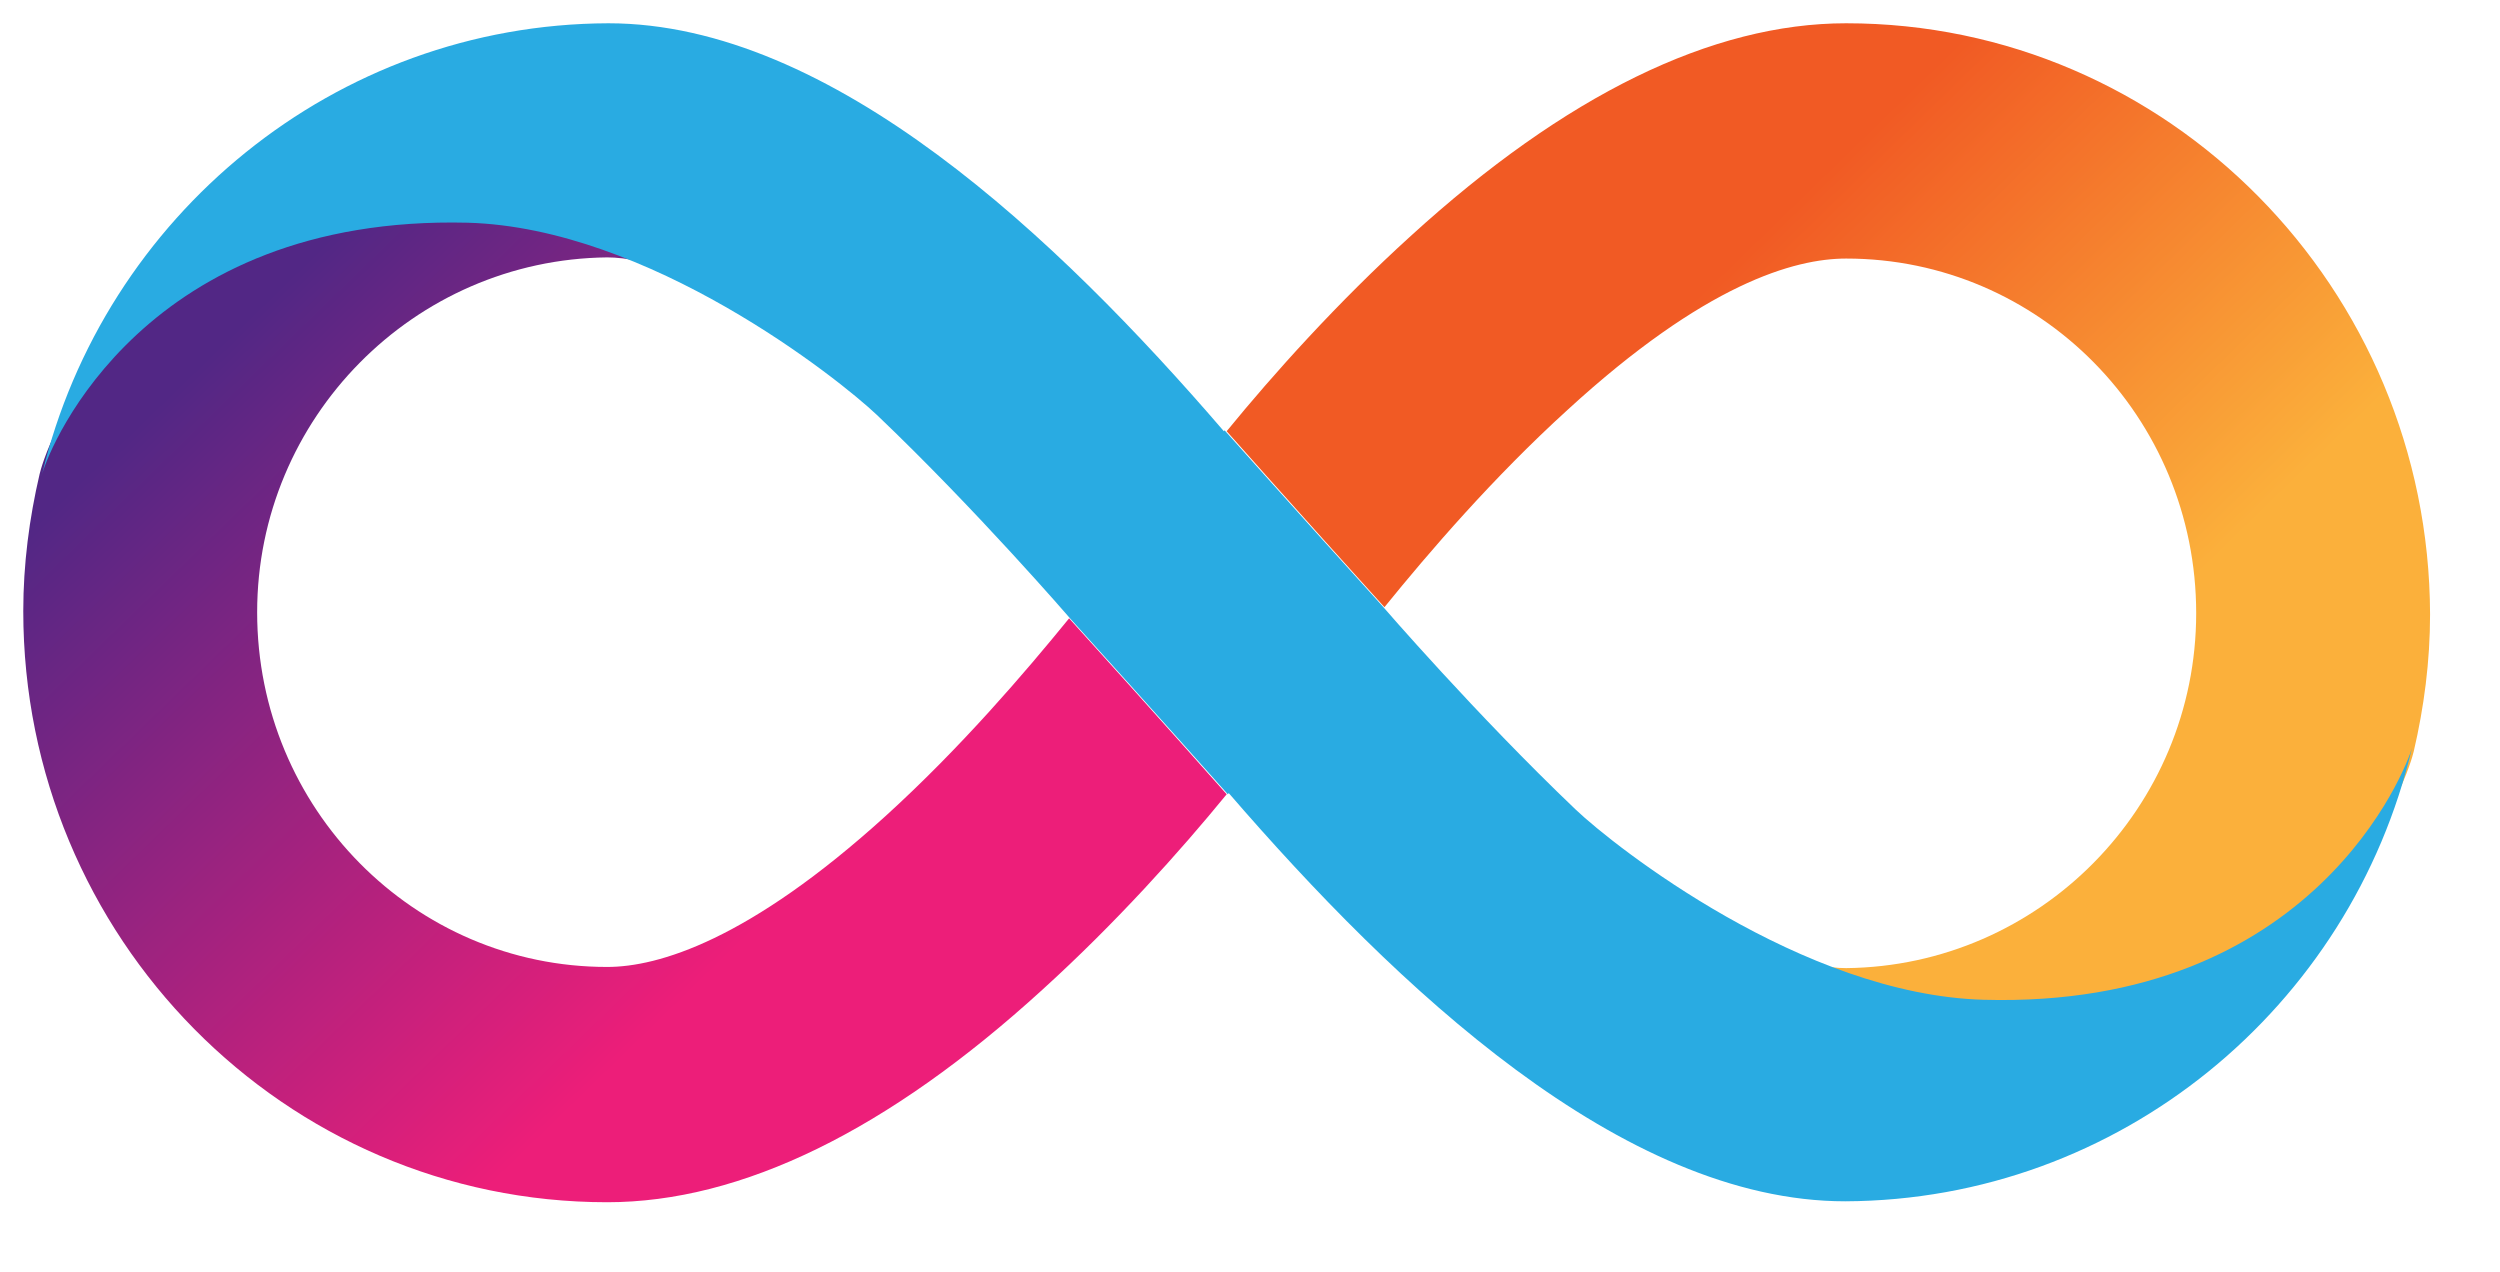 <svg xmlns="http://www.w3.org/2000/svg" xmlns:xlink="http://www.w3.org/1999/xlink" class="w-8 h-8" viewBox="-1 -1 107.425 54.66"><defs><path id="a" d="M59.62 9.14c-3.14 2.85-5.9 5.93-7.91 8.39 0 0 3.24 3.65 6.78 7.56 1.92-2.37 4.68-5.58 7.87-8.48 5.9-5.41 9.74-6.5 11.97-6.5 8.31 0 15.04 6.81 15.04 15.24 0 8.35-6.73 15.16-15.04 15.25-.39 0-.87-.05-1.44-.18 2.4 1.1 5.03 1.89 7.48 1.89 15.21 0 18.18-10.28 18.35-11.03.44-1.89.7-3.86.7-5.88C103.38 11.38 92.15 0 78.33 0c-5.77 0-12.06 3.08-18.71 9.14Z"/><path id="c" d="M43.8 41.52c3.15-2.86 5.9-5.93 7.91-8.39 0 0-3.23-3.65-6.77-7.56-1.93 2.37-4.68 5.58-7.87 8.48-5.9 5.36-9.79 6.5-11.98 6.5-8.3 0-15.04-6.81-15.04-15.24 0-8.35 6.74-15.16 15.04-15.25.39 0 .88.05 1.44.18-2.4-1.1-5.02-1.89-7.47-1.89C3.85 8.35.87 18.63.7 19.38c-.44 1.89-.7 3.86-.7 5.88 0 14.02 11.23 25.4 25.09 25.4 5.77 0 12.07-3.08 18.71-9.14Z"/><path id="e" d="M19.1 8.57C5.24 8.23 1.16 18.1.81 19.37 3.47 8.3 13.37.04 25.14 0c9.59 0 19.29 9.21 26.45 17.53.01-.02.02-.03.03-.04 0 0 3.24 3.64 6.78 7.55 0 0 4.02 4.66 8.31 8.75 1.66 1.58 9.74 7.95 17.52 8.17 14.26.4 18.19-10.02 18.41-10.81-2.62 11.12-12.55 19.42-24.35 19.47-9.6 0-19.3-9.22-26.49-17.54-.02.02-.03.03-.04.05 0 0-3.24-3.65-6.78-7.56 0 0-4.02-4.66-8.3-8.74-1.67-1.58-9.8-8.04-17.58-8.26ZM.81 19.37c-.01.03-.02.06-.02.09 0-.02.01-.05.02-.09Z"/><linearGradient id="b" x1="65.17" x2="99.9" y1="3.67" y2="39.44" gradientUnits="userSpaceOnUse"><stop offset="21%" stop-color="#f15a24"/><stop offset="68.41%" stop-color="#fbb03b"/></linearGradient><linearGradient id="d" x1="38.22" x2="3.5" y1="46.97" y2="11.2" gradientUnits="userSpaceOnUse"><stop offset="21%" stop-color="#ed1e79"/><stop offset="89.29%" stop-color="#522785"/></linearGradient></defs><use xlink:href="#a" fill="url(#b)"/><use xlink:href="#a" fill-opacity="0" stroke="#000" stroke-opacity="0"/><use xlink:href="#c" fill="url(#d)"/><use xlink:href="#c" fill-opacity="0" stroke="#000" stroke-opacity="0"/><g><use xlink:href="#e" fill="#29abe2"/><use xlink:href="#e" fill-opacity="0" stroke="#000" stroke-opacity="0"/></g></svg>
